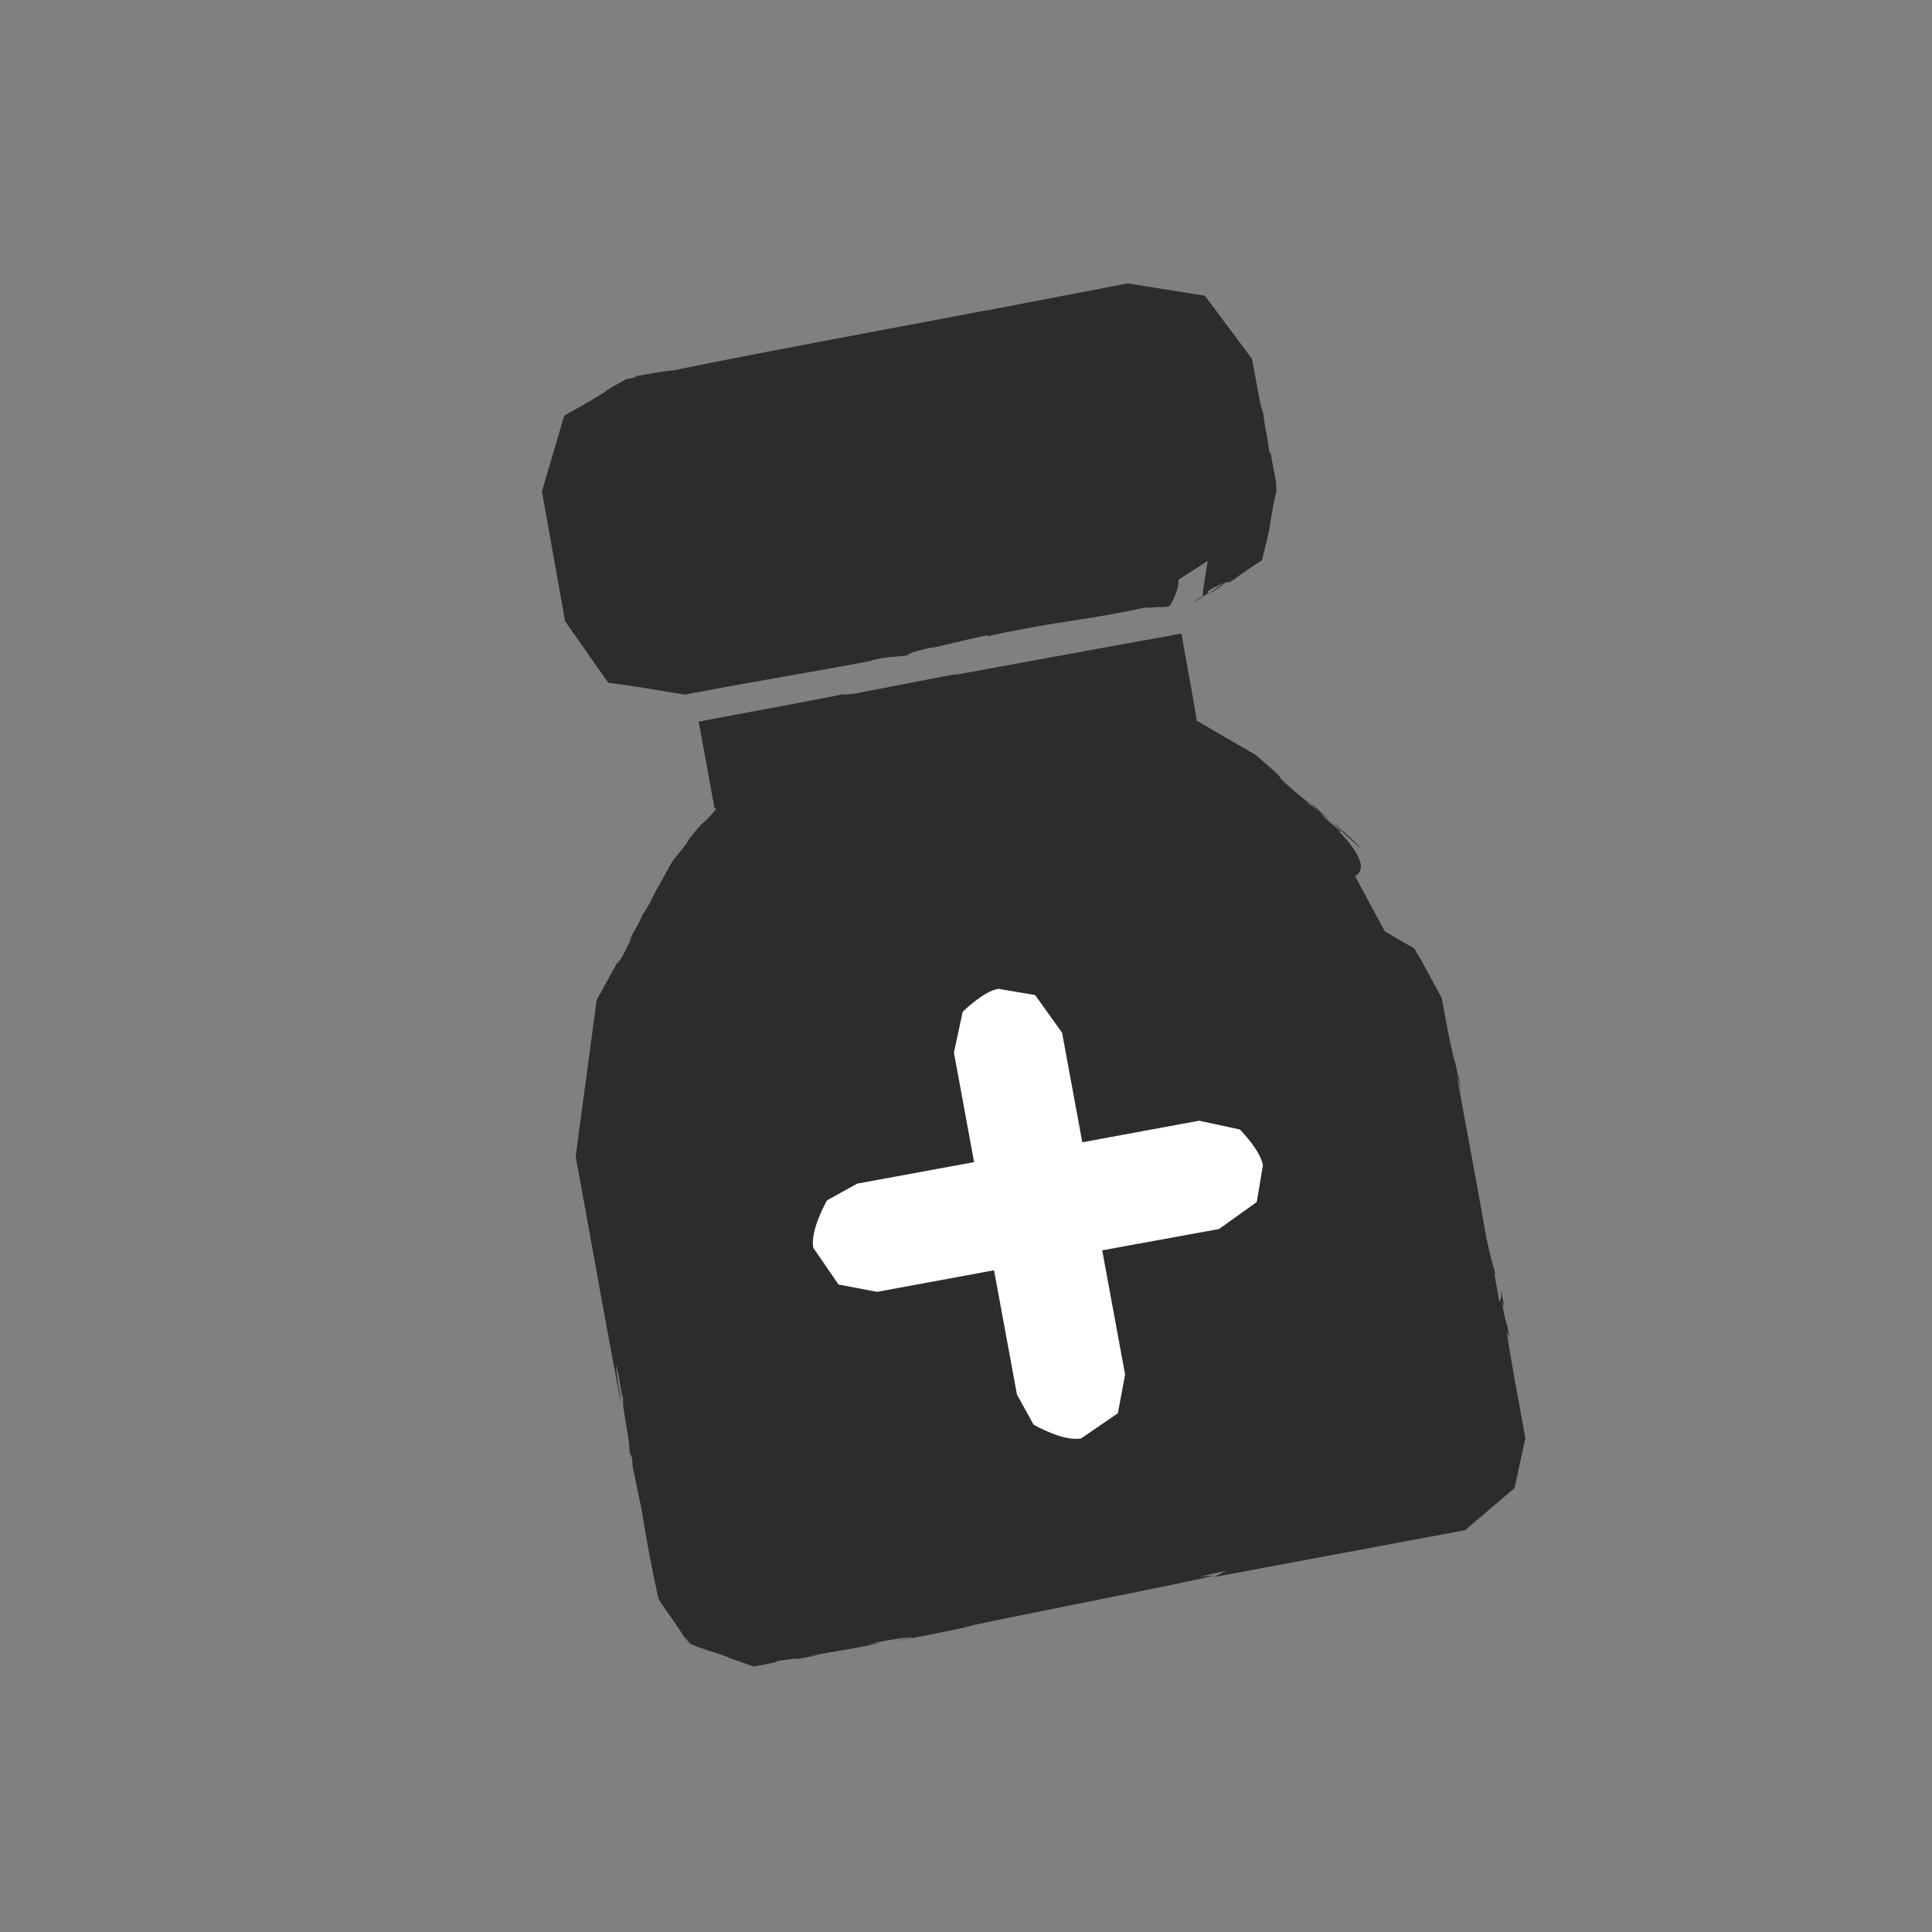 <svg xmlns="http://www.w3.org/2000/svg" viewBox="0 0 385.51 385.51"><rect x="0" y="0" width="385.51" height="385.51" fill="#808080" stroke="none"/><defs><style>.cls-1{fill:#2c2c2c;}.cls-2{fill:#fff;stroke:#fff;stroke-miterlimit:10;stroke-width:0.5px;}</style></defs><g id="Calque_16" data-name="Calque 16"><polygon class="cls-1" points="234.94 115.82 136.63 133.94 124.09 131.79 117.11 122.06 112.72 98.26 116.37 85.98 126.73 80.21 225.03 62.1 237.29 64.07 244.56 73.97 248.95 97.77 246.66 108.28 234.94 115.82"/><path class="cls-1" d="M232.82,111.3a29.69,29.69,0,0,0-4.65.55A25,25,0,0,0,232.82,111.3Z"/><path class="cls-1" d="M228.14,111.85h0Z"/><path class="cls-1" d="M239.09,119.88l1.2-.79C239.88,119.34,239.47,119.61,239.09,119.88Z"/><path class="cls-1" d="M144.58,126.54l-.19.44c-4.08.76-1.27-.23-5,.57a5.9,5.9,0,0,1-1.55.52l-1.05.21h-.16l0,0h0l-.12,0-1.08-.21a8.19,8.19,0,0,0-1.58-.19s-1.81-.37-1.66-.52c-.62.2-1.92-.26-3.11-.38-.43,0,.3.14.6.29l-1.35-.18-.67-.09c-.15,0-.15,0-.16,0h0a.22.22,0,0,1,.07-.31l-.08,0,0-.12c-.45-.64-1-1.36-1.5-2.13s-1.21-1.73-1.88-2.67c-.33-.48-.68-1-1-1.46l-.26-.38c-.07-.09,0,0,0-.06h0l0,0c-1.18-6.66-2.62-14.78-3.74-21.15.54-1.83,1-3.49,1.45-4.88.26-.9.49-1.71.7-2.42s.44-1.53.36-1.29c0-.34-.37.78-.62,1.49a7.51,7.51,0,0,1-.85,1.92,17.49,17.49,0,0,1,.6-2.28c.1-.28.18-.54.24-.77s.06-.24.08-.35a1.15,1.15,0,0,0,0-.16l0,0c.24,0,.3,0,.35,0a.26.26,0,0,1,.15,0s0,0,.08,0l.42-.17a4.65,4.65,0,0,1,.76-.21l.35-.55,1-.33,4.3-2.6.47-.26s0,0,.07,0h.09l.2,0,2.1-.36c4.48-.88,6.53-1.69,9.06-2-.37.06-1.4.06-.25-.23.25.23,3.06-.76,3.68-.6,1.13-.24,4.83-.89,3.51-1,.66.06,4-.47,2,0,1.11-.19,2.19-.34,3-.57l-1.45.17c3.75-.75,5.84-.84,8.22-1.62l-1.41.11c2.24-.44,4.11-.81,5.06-.61l-2.29.53c3.72-.69,6-1.13,9-1.89l-1.1.19c3.88-1.08,24.48-5.19,28-6.31l-1.73,0,3.09-.81c-.38.07-1.35,1.18-1.67,1.15l29.19-5.51L234.9,68l2.32,3.26c1.38,2.14-.09.63-.15.64,1.92,2.42,1,.89,2.57,3,.39.6-.26,0-.54-.29.18.23.35.45.5.66l.32.45c.05.07.09.11.16.09s0-.22.07-.39.16-.25.07-.56l.53.75.1.6-.24-.11A22.78,22.78,0,0,1,242,81.16c.46,2.76,1,5.64,1.52,8.52.49,2.67,1,5.35,1.44,7.93-.07,0-.14-.12-.21-.26a1.88,1.88,0,0,1-.09-.27c0-.12-.06-.25-.1-.39s-.14-.56-.22-.84c.07.37.16.84.24,1.3l0,.23v.1a.9.9,0,0,1,0,.18c.06-.15.12-.09.17,0a3.39,3.39,0,0,1,0,.35s0,.2,0,.21,0,0,.07-.16a38.47,38.47,0,0,1-.74,4.65c-.24,1.1-.48,2.21-.71,3.25-.2.13-.39.27-.57.41l-.13.11-.08.06-.17.13-.65.5c0,.58-2,11.26-1.72,11.75-1,.6-1.91,1.2-2.23,1.35a17.62,17.62,0,0,0,3.18-1.9V118c2.23-1.56.64-.19,2.86-1.64.25.14-1.77,1.5-3.57,2.69,1.65-1,3.37-1.91,3.88-2.57,1.59-.9,0,.37,1.9-.73l1.86-1.36c1.27-.87,2.57-1.76,3.88-2.58.12-.55.25-1.08.39-1.61l0,.08c.23-1,.45-1.91.67-2.79.11-.53.22-1,.32-1.5.17-.83.29-1.6.41-2.36s.24-1.49.37-2.26c.08-.39.15-.78.23-1.18.18-.76.35-1.55.54-2.37-.06-.43-.14-.89-.21-1.38l.24.83c-.06-.35-.11-.73-.17-1.15s-.11-.65-.17-1-.2-1-.31-1.62c-.23-1.16-.48-2.47-.63-3.73.08.72,0,1.37-.29-.12-.37-2.91-.89-4.84-1.09-7l-.61-2-1.68-9.06L240.41,59,225,56.55,196.6,62l.38-.11c-15.28,2.94-46.71,8.71-62.47,12-1.25.1-2.71.32-4.18.57l-4.83.83a12.88,12.88,0,0,1,1.33-.16c.14,0,.19,0,.15.06a7.17,7.17,0,0,1-1.72.41l-.19,0-2.67,1.48-1,.6c-.45.27-.5.32-.55.39s-.22.27-3.67,2.25c-.45.28-2.54,1.46-4.59,2.62-1.14,3.88-2.72,9.21-4.45,15.1,1.5,8.42,3.23,18.13,4.62,25.91,3.83,5.47,6.94,9.91,8.61,12.28l.36.07,2.66.35,2.13.31c1,.14,2.09.31,3.15.49l3.17.53,3.86.62,1.46-.29.57-.13.39-.09-.41.16c4.52-1,30.31-5.38,35.57-6.48l-.72.08c4.56-1.07,4-.57,7.66-1.11-.55-.32,3.36-1.27,4.86-1.58l0,.1c2.26-.48,7.34-1.78,11.08-2.52L197,127c3.08-.81,9-1.79,11.22-2.23,5.16-.86,13.15-1.94,20-3.49l4.55-.2.64-.18s5.77-8.82-3.6-8.75l.1-.24-1.79.35c-2.17.29-3.12.73-3,.49l3-.52c-2.17.33-.68-.06.12-.33-.91.14-1.79.28-2.52.34-.41.16.33,0,.67,0a31.7,31.7,0,0,1-4.16,1c-2.22.39-.21-.32-2.8.13-13.66,2.34-26.91,4.53-40.68,7.11-.33,0,0-.09.44-.21l-11.59,2.3a5.9,5.9,0,0,1-1.71,0c.33,0-4.88,1-10.21,2l-7.42,1.38C146.08,126.29,144.67,126.54,144.58,126.54Z"/><polygon class="cls-1" points="270.23 174.51 247.47 154.87 233.88 147.14 231.26 132.91 188.71 140.75 146.17 148.6 148.79 162.82 138.85 174.89 124.58 201.35 120.8 230.56 136.72 316.94 141.06 323.57 150.86 327.04 220.67 314.17 290.48 301.31 298.41 294.57 300.09 286.84 284.17 200.45 270.23 174.51"/><path class="cls-1" d="M271.68,169.38c-1.3-1.43-3.79-3.61-6.13-5.68A80.15,80.15,0,0,0,271.68,169.38Z"/><path class="cls-1" d="M265.51,163.65l0,0,.08.08Z"/><path class="cls-1" d="M266.33,179.23l1.24,2.26C267.17,180.73,266.75,180,266.33,179.23Z"/><path class="cls-1" d="M142.54,161.23a2.91,2.91,0,0,1,.35.2l-.71.84-.89,1a6.61,6.61,0,0,1-.84.79c-.38.29-.71.55-2.85,3.23a14,14,0,0,1-1.19,1.77l-.87,1.11-1.32,1.6c-.49.9-1,1.82-1.51,2.73l-1.22,2.17a35.31,35.31,0,0,0-1.66,3.24c0-.07-1.62,2.88-1.67,2.61-.22,1.05-1.58,3.07-2.52,5-.29.71.35-.46.7-.92l-2.2,4.33c-1,1.62-1.37,2-.42.11l-4.67,8.54c-1.06,7.93-2.58,19.27-4.18,31.15,1.85,10.17,3.77,20.74,5.39,29.72,1.6,8.7,2.92,15.85,3.64,19.53-.09-1.77-1-5.9-.94-7.54.86,3.52.89,5.25,1.39,6.77-.28,1.47,1.32,7.84,1.27,10.63l.49,1,.14,1.8c3.2,15.57.81,3.54,3.3,17.41l.87,4.39c.36,1.72.69,3.27,1,4.68.42.62.83,1.21,1.22,1.8l.66.93,1.14,1.64c.39.57.77,1.13,1.14,1.69l1.93,3,.93.35-.93-.36c-.7-1.17-1.37-2.42.16-.19l.28.09a10.5,10.5,0,0,0,1.81.73l1.58.54,1,.33a20.91,20.91,0,0,1,3.36,1.23l4.72,1.64,3-.58,1.19-.28c.61-.17.75-.27,0-.25,1.15,0,7-1,3.57-.24,2-.35,3.92-.65,5.33-1l-2.56.37c6.69-1.29,10.39-1.68,14.69-2.81l-2.5.31c4-.76,7.35-1.4,9-1.33l-4.09.86c6.64-1.23,10.64-2,16.14-3.2l-2,.35c7-1.66,43.84-8.75,50.26-10.4l-3.05.27,5.55-1.26c-.66.12-2.53,1.4-3.1,1.41l50.49-9.43,9.87-8.4c.75-3.48,1.48-6.83,2.16-9.95-.82-4.51-1.55-8.54-2.16-11.84L301,268.13c-.67-4.49.3-.88.35-.84-1.11-5.41-.73-2.29-1.56-6.91-.18-1.27.27.22.44.92a36.61,36.61,0,0,0-.81-4c.36,2.55-.18,1.54-.21,2.65L298.16,254l.26.22a74.62,74.62,0,0,1-2.17-9.11c-1.72-9.86-3.77-20.54-5.54-30.45a31.15,31.15,0,0,1,1.08,4.27c-.24-1.33-.64-3.35-.78-4.59.21,2.44-.91-4.12-.67-2.24-.48-1.86-.93-3.88-1.35-6-.2-1-.4-2.1-.61-3.16-.23-1.24-.46-2.5-.68-3.74l-3-5.57c-.88-1.61-1.74-3.11-2.55-4.44-.7-.27-14-8.31-14.49-8-.94-1.78-1.89-3.56-2.14-4.13a57.18,57.18,0,0,0,3,5.88l.45.17c2.39,4.23.37,1.09,2.64,5.26-.11.34-2.22-3.48-4.06-6.85,1.61,3.06,3.08,6.18,4,7.29,1.45,2.92-.45-.17,1.31,3.33,1.39,2.42,3.34,5.53,4.73,8.43l-.07,0,.72,1.43.18.34.07.15h0l0,.15c.07.35.13.69.2,1,.13.67.27,1.32.4,2,.27,1.27.53,2.48.8,3.69.52,2.43,1,4.88,1.48,7.9l-.23-.74c.32,2.51,1.41,7.34,2.08,11.83-.19-1.28-.21-2.42.31.26.79,5.16,1.59,8.63,2.09,12.42l.91,3.55,7.89,42.26v.07l-.15.69c-.13.63-.27,1.27-.41,1.92l-.42,2,0,.18-5.37,4.63-43.56,8.19.69-.17-45.5,8.51-48.43,9.12-.24-.07-1.31-.45-2.53-.88-2.32-.8-.31-.1-.09,0-.2-.06-.2-.28-.84-1.26-1.55-2.32-.2-.34,0-.07-.05-.14v-.22l-.07-.42-.27-1.68c-.2-1.14-.4-2.3-.6-3.47-.41-2.32-.82-4.63-1.17-6.65.37,2.55,0,1.71-.32-.27-2.53-13.9-.34-.9-3-14.94-1-4.8-2.62-13.67-4.54-24.12-1.86-10.23-4-22-6-32.86,1.5-11,2.87-21.06,3.76-27.61l2.44-4.4c1.62-3.36,3.57-7,5.54-10.72,1-1.83,2-3.67,2.94-5.46.47-.9.94-1.78,1.4-2.65.23-.43.45-.87.67-1.29l.33-.64c.07-.14.07-.12.08-.15l0-.08.09-.14.36-.45-.21.32-.11.16s0,0,0,.06c.36-.44.84-1,1.42-1.76l2.19-2.67,7.32-8.87c-.51-2.84-1.06-5.85-1.63-9-.16-.92-.33-1.86-.49-2.82l1.24-.21,4.92-.88,10-1.81c6.17-1.13,11.17-2.05,13.64-2.54l-1.27.18c8.18-1.73,7.13-1.14,13.64-2.21-.93-.24,6.08-1.77,8.77-2.29l-.09.1c4-.81,13.16-2.85,19.85-4.14l-.22.27,2.15-.47,2.1-.44c.58-.13,1.23-.26,1.86-.38.47,2.51.92,4.94,1.16,6.25.32,1.85.67,3.84,1,5.94l14.74,8.63,5.91,5.14c2.1,1.79,4.19,3.55,6.23,5.24l5.7,5.74.93.73s14.82,2.7,3.4-9.3h.34l-2.48-2.11c-2.89-2.64-4.43-3.63-4.09-3.62l4,3.52c-2.93-2.61-.78-.91.44,0-1.23-1.08-2.42-2.14-3.36-3.05-.64-.44.37.44.8.88-1.65-1.32-4-3.09-5.89-4.85-3-2.64,0-.44-3.5-3.52-1-.87-2-1.73-3-2.59l-7.24-4.18-3.38-2-.84-.49-.12-.06,0,0,0,0-.14-.1,0-.17v-.08l-.14-.82L238,139l-2.27-12.58L210.55,131l-19.92,3.65c-.57,0,.09-.11.8-.28l-20.73,4a18.82,18.82,0,0,1-3,.22c.33,0-2.62.58-7,1.41l-21.3,4c1,5.21,1.87,10.18,2.64,14.32.2,1.09.38,2.06.53,2.89v.07S142.55,161.23,142.54,161.23Z"/><path class="cls-2" d="M247.28,225.61l-8-1.73-23.52,4.34-4.07-22.06-5.29-7.38-7.2-1.22c-2.9.53-6.88,4.47-6.88,4.47l-1.72,8,4.06,22.06-23.53,4.33-5.92,3.28s-3.31,5.77-2.68,9.21h0l4.94,7.18,7.55,1.43,23.53-4.34,4.61,25,3.27,5.92s5.78,3.32,9.22,2.68l7.18-4.93,1.42-7.56-4.61-25L243.15,245l7.39-5.29,1.21-7.2h0C251.22,229.59,247.28,225.61,247.28,225.61Z"/></g></svg>